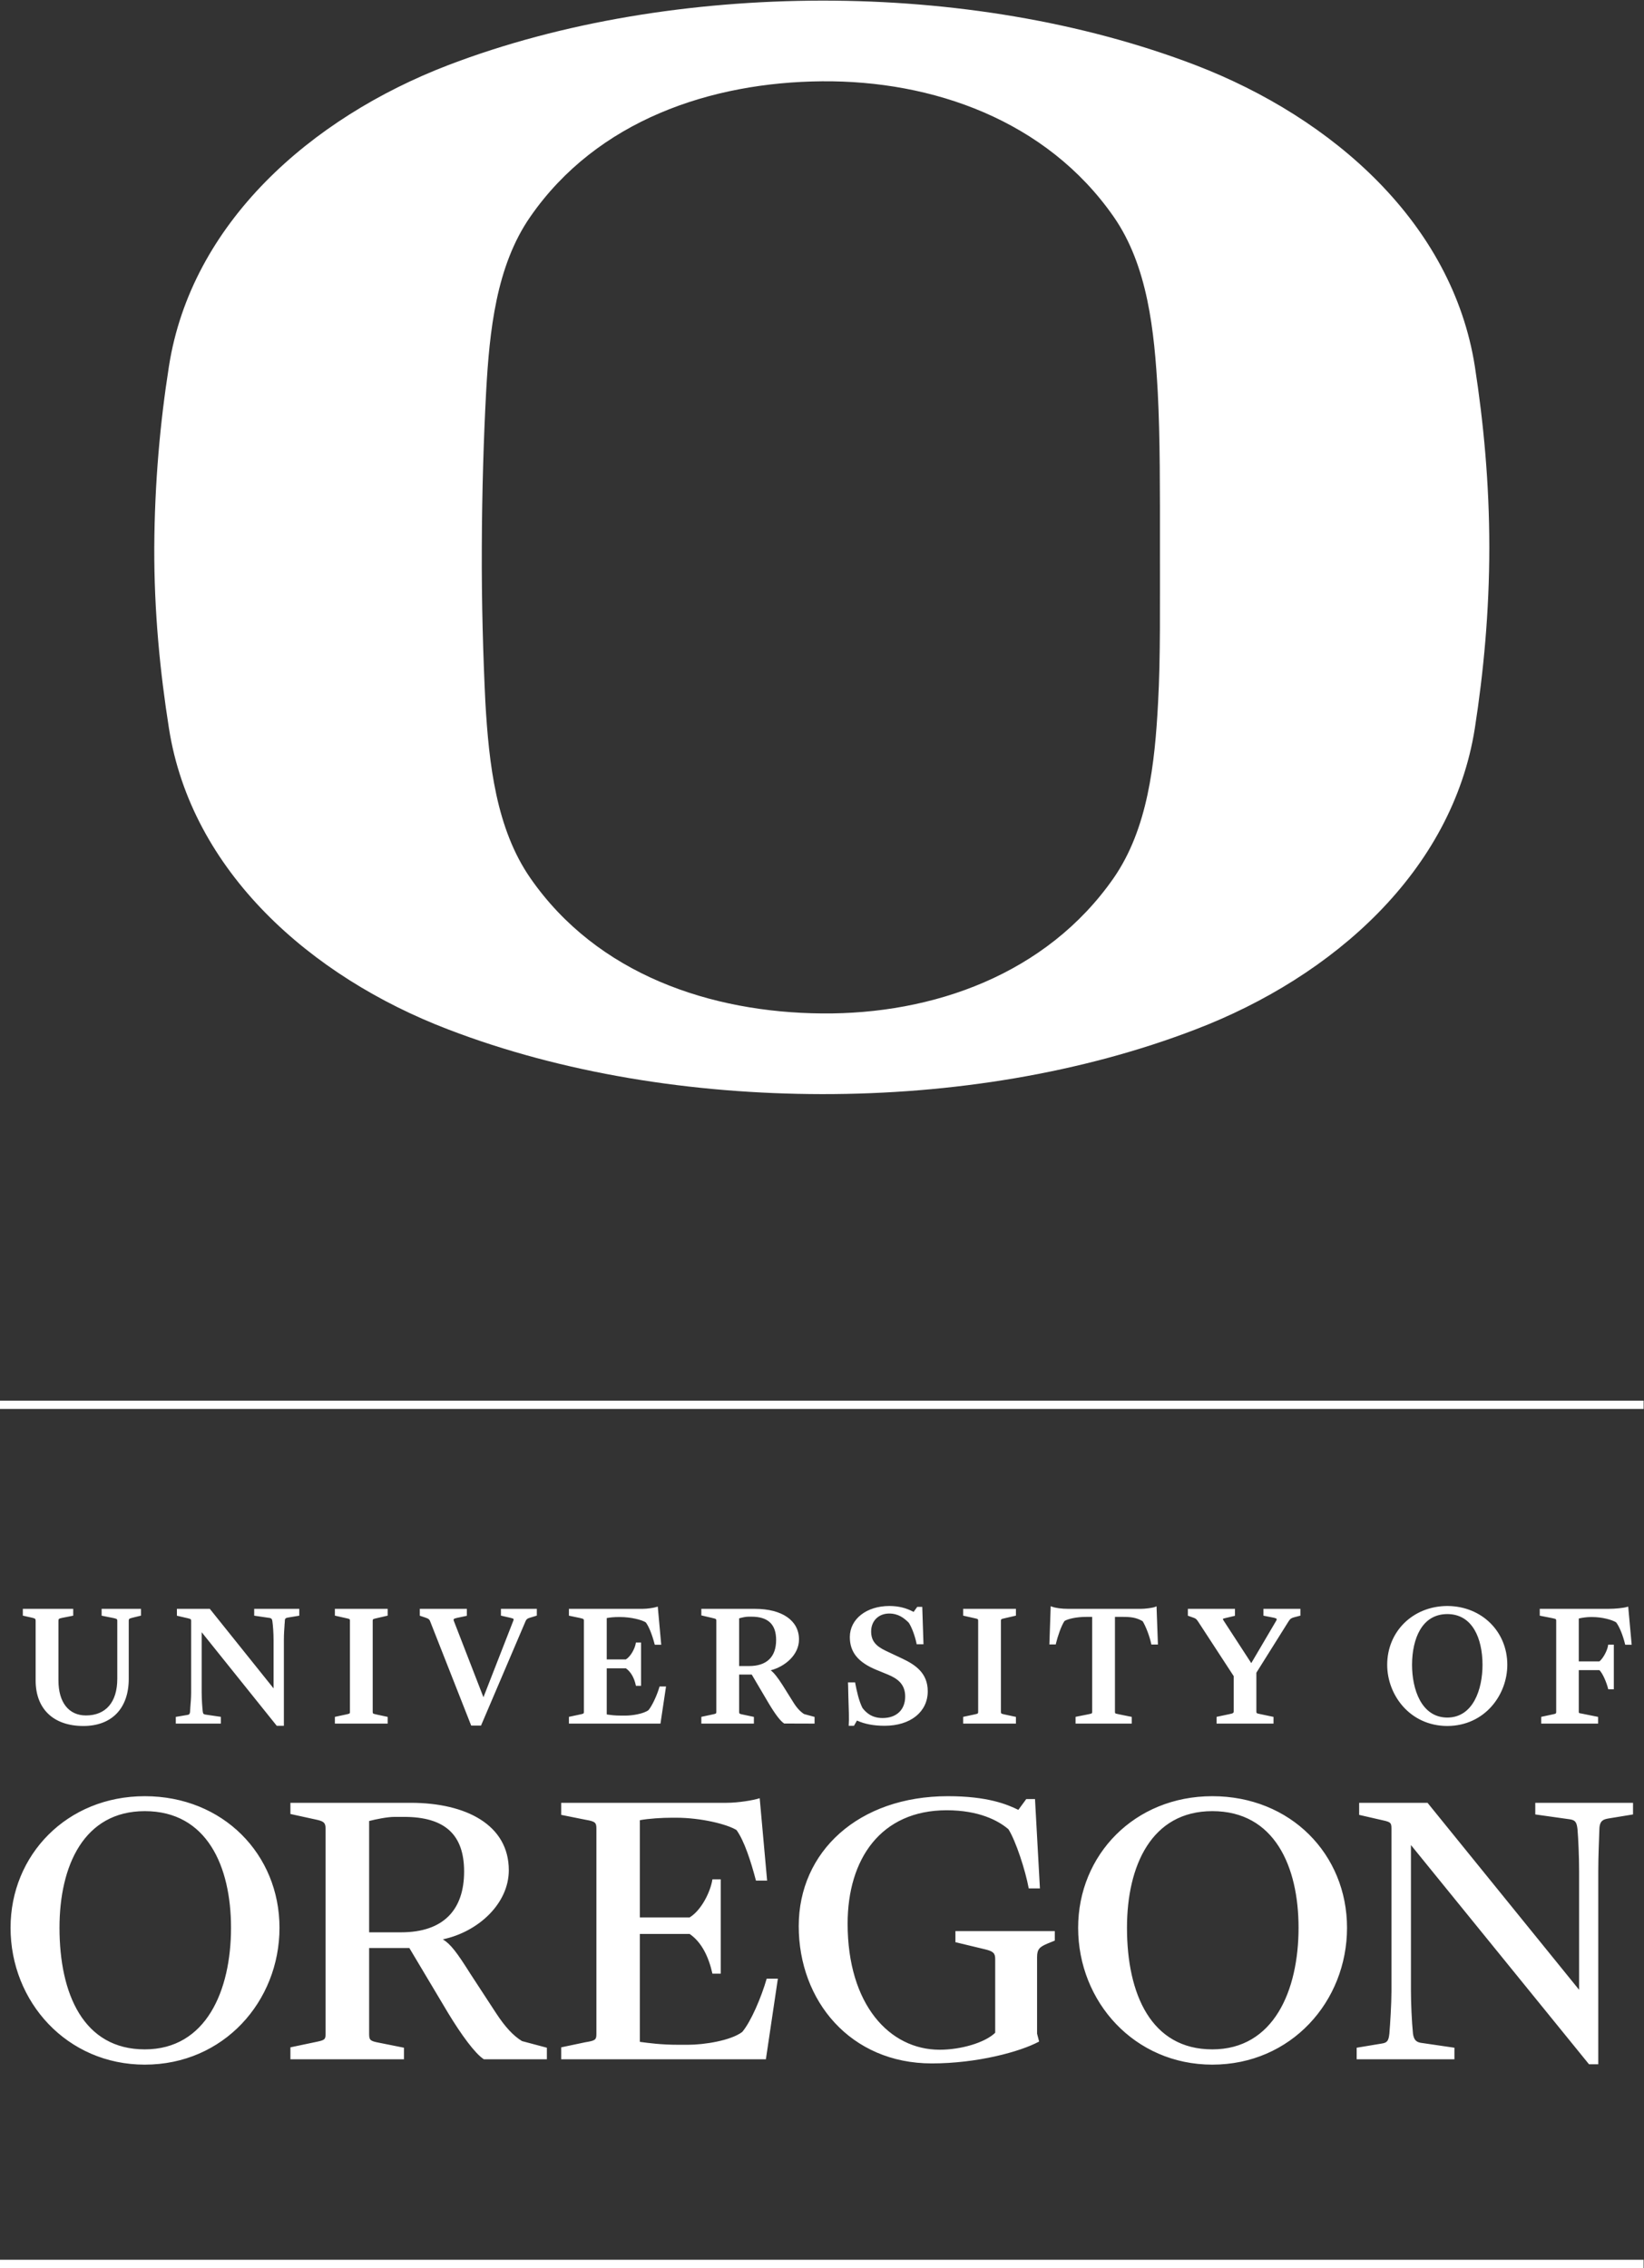<?xml version="1.0" encoding="UTF-8" standalone="no"?>
<svg
   xmlns:dc="http://purl.org/dc/elements/1.1/"
   xmlns:cc="http://creativecommons.org/ns#"
   xmlns:rdf="http://www.w3.org/1999/02/22-rdf-syntax-ns#"
   xmlns:svg="http://www.w3.org/2000/svg"
   xmlns="http://www.w3.org/2000/svg"
   viewBox="0 0 181.653 250.613"
   height="250.613"
   width="181.653"
   xml:space="preserve"
   id="svg2"
   version="1.1"><rect x="0" y="0" width="181.653" height="250.613" fill="#333333" stroke="none"/><defs
     id="defs6" /><g
     transform="matrix(1.333,0,0,-1.333,0,250.613)"
     id="g10"><g
       transform="scale(0.1)"
       id="g12"><path
         id="path14"
         style="fill:#ffffff;fill-opacity:1;fill-rule:nonzero;stroke:none"
         d="m 1308.95,328.711 v -98.07 L 1183.3,385.648 h -56.68 v -10 l 16.13,-3.707 c 9.6,-2.132 10.65,-2.132 10.65,-7.589 V 229.301 c 0,-9.68 -1.05,-27.121 -1.73,-35.012 -0.65,-6.168 -2.02,-7.551 -6.25,-8.187 l -20.85,-3.473 v -9.598 h 81.02 v 9.598 l -28.13,4.109 c -3.8,0.75 -5.53,2.742 -6.22,7.551 -1,9.93 -1.69,25.332 -1.69,35.32 v 121.032 l 147.61,-181.743 h 7.67 v 160.114 c 0,12.449 0.67,26.758 0.96,35.738 0.44,6.48 3.8,7.191 7.24,7.871 l 20.61,3.379 v 9.648 h -81.03 V 376 l 28.86,-4.059 c 4.12,-0.711 5.5,-2.132 6.15,-8.23 0.63,-7.551 1.33,-21.961 1.33,-35 m -192.38,-46.652 c 0,60.75 -46.66,109.07 -111.66,109.07 -64.519,0 -111.226,-48.688 -111.226,-109.07 0,-61.391 46.707,-113.457 111.226,-113.457 65.35,0 111.66,52.418 111.66,113.457 m -40.18,0 c 0,-52.071 -20.6,-100.797 -71.48,-100.797 -50.777,0 -70.738,45.886 -70.738,100.797 0,51.421 20.301,96.679 70.738,96.679 51.55,0 71.48,-45.879 71.48,-96.679 m -223.663,32.64 h 9.277 l -4.074,74.051 h -7.246 l -6.563,-8.949 c -9.219,4.519 -25.383,11.328 -58.359,11.328 -74.199,0 -123.684,-46 -123.684,-107.707 0,-62.051 42.949,-113.813 110.317,-113.813 37.363,0 73.14,9.602 88.933,18.141 l -1.687,6.539 v 63.473 c 0,6.797 2.363,8.527 8.914,11.316 l 5.793,2.352 v 7.879 h -82.395 v -9.207 l 24.395,-5.864 c 7.175,-1.707 8.586,-3.34 8.586,-8.168 v -61.05 c -8.586,-8.282 -28.528,-14.059 -46.008,-14.059 -41.563,0 -76.321,37.328 -76.321,104.519 0,53.559 27.512,93.989 82.141,93.989 26.758,0 42.891,-8.598 51.172,-15.758 6.086,-9.609 14.043,-33.941 16.809,-49.012 M 602.246,385.648 H 465.195 v -10 l 20.266,-4.07 c 7.891,-1.328 8.902,-2.359 8.902,-7.226 V 193.949 c 0,-4.808 -1.011,-5.461 -9.258,-6.808 l -19.91,-4.192 v -9.918 h 169.66 l 9.93,66.848 h -9.258 c -4.453,-15.43 -13.039,-35.66 -20.3,-44.199 -9.563,-7.192 -31.555,-10.61 -44.946,-10.61 h -7.937 c -14.348,0 -24.336,1.399 -31.946,2.418 v 89.461 h 41.243 c 9.953,-6.847 15.754,-18.859 18.906,-32.937 h 6.914 v 78.207 h -6.914 c -1.668,-10.641 -9.317,-25.739 -18.906,-31.578 h -41.243 v 80.589 c 7.247,1.391 18.497,2.059 26.836,2.059 h 3.118 c 20.878,0 42.558,-5.461 50.156,-10.23 6.465,-8.957 11.98,-26.11 16.113,-41.879 h 9.258 l -6.152,68.281 c -5.184,-1.731 -17.864,-3.813 -27.481,-3.813 M 401.105,173.031 h 52.208 v 9.598 l -20.61,5.492 c -7.223,4.438 -13.98,11.649 -21.59,23.309 l -21.277,32.582 c -11.027,17.508 -16.145,24.34 -22.734,28.476 29.238,6.153 54.656,29.524 54.656,57.282 0,37.351 -35.059,55.878 -81.426,55.878 H 240.73 v -9.269 l 20.293,-4.438 c 6.465,-1.371 8.848,-2.132 8.848,-7.589 V 193.949 c 0,-4.808 -0.992,-5.121 -9.219,-6.808 l -19.922,-4.192 v -9.918 h 94.125 v 9.598 l -20.507,4.109 c -7.309,1.383 -8.364,2.09 -8.364,7.211 v 71.34 h 33.332 l 32.305,-54.18 c 10.625,-17.461 21.973,-33.23 29.484,-38.078 m -68.671,105.258 h -26.45 v 92.281 c 5.207,1.371 15.137,3.41 21.02,3.41 h 7.851 c 34,0 49.852,-14.769 49.852,-45.269 0,-31.531 -16.863,-50.422 -52.273,-50.422 M 8.75,282.059 c 0,-61.391 46.738,-113.457 111.27,-113.457 65.332,0 111.66,52.418 111.66,113.457 0,60.75 -46.707,109.07 -111.66,109.07 -64.532,0 -111.27,-48.688 -111.27,-109.07 m 40.566,0 c 0,51.421 20.223,96.679 70.704,96.679 51.601,0 71.472,-45.879 71.472,-96.679 0,-52.071 -20.625,-100.797 -71.472,-100.797 -50.782,0 -70.704,45.886 -70.704,100.797" /><path
         id="path16"
         style="fill:#ffffff;fill-opacity:1;fill-rule:nonzero;stroke:none"
         d="m 1352.52,516.672 -2.84,31.269 -0.07,0.321 -0.79,-0.192 c -2.91,-0.922 -9.71,-1.64 -15.79,-1.64 h -56.7 v -5.668 l 10.19,-2 c 3.44,-0.731 3.44,-0.813 3.44,-2.391 v -75.152 c 0,-1.598 0,-1.688 -3.6,-2.418 l -8.65,-1.852 -0.18,-0.078 v -5.57 h 47.18 v 5.57 l -12.83,2.578 -0.88,0.172 c -2.33,0.379 -2.33,0.379 -2.33,1.91 v 34.117 h 17.1 c 2.91,-2.828 6.12,-10.847 7.2,-15.378 l 0.1,-0.5 h 4.66 v 36.98 h -4.7 l -0.06,-0.551 c -0.59,-4.301 -4.13,-10.847 -7.18,-13.328 h -17.12 v 35.551 c 3.04,0.75 7.02,1.219 9.78,1.219 h 1.5 c 7.97,0 16.29,-2.243 19.69,-4.403 2.71,-3.539 5.61,-10.66 7.41,-18.117 l 0.16,-0.449 z m -103.09,-16.641 c 0,27.66 -21.22,48.52 -49.42,48.77 v 0 h -0.65 c -28.2,-0.25 -49.49,-21.11 -49.49,-48.77 0,-24.812 18.61,-50.531 49.71,-50.703 h 0.19 c 31.12,0.172 49.66,25.891 49.66,50.703 m -49.72,-43.73 c -21.59,0.078 -29.24,23.578 -29.24,43.73 0,11.438 2.35,21.68 6.59,28.899 5.11,8.699 12.73,13.129 22.65,13.172 9.86,-0.043 17.49,-4.473 22.58,-13.172 4.27,-7.258 6.59,-17.461 6.59,-28.899 0,-20.152 -7.67,-43.652 -29.17,-43.73 m -126.7,83.211 4.92,1.289 v 5.629 h -30.64 v -5.668 l 7.28,-1.422 c 1.76,-0.32 3.43,-0.781 3.69,-1.27 0.08,-0.199 0.08,-0.711 -0.51,-1.699 l -20.55,-34.93 -23.05,35.45 c -0.51,0.789 -0.47,1.058 -0.47,1.179 0.12,0.289 1.22,0.489 2.12,0.731 l 7.71,1.828 0.18,0.101 v 5.7 h -39.042 v -5.7 l 4.661,-1.64 c 2.007,-0.731 2.5,-1.219 3.945,-3.379 l 29.406,-45.09 v -29.09 c 0,-1.261 -0.36,-1.769 -3.59,-2.383 l -10.42,-2.199 -0.2,-0.078 v -5.57 h 47.18 v 5.57 l -10.82,2.277 c -3.39,0.692 -3.39,0.731 -3.39,2.383 v 31.949 l 26.69,42.571 c 1.46,2.371 2.58,2.84 4.9,3.461 m -118.655,-22.66 h 5.469 l -1.14,31.367 v 0.332 l -0.891,-0.371 c -1.992,-0.989 -8.816,-1.75 -12.129,-1.75 h -60.129 c -5.547,0 -10.801,0.718 -13.711,1.871 l -0.886,0.347 -1.083,-31.449 -0.042,-0.269 h 5.355 l 0.074,0.57 c 1.469,6.102 4.321,14.629 7.141,18.871 2.754,1.66 9.57,3.41 18.254,3.41 h 4.676 v -78.562 c 0,-1.52 0,-1.52 -3.106,-2.18 l -10.477,-2.09 -0.187,-0.078 v -5.57 h 46.594 v 5.57 l -10.539,2.129 -0.371,0.09 c -3.028,0.609 -3.028,0.609 -3.028,2.129 v 78.562 h 6.145 c 7.207,0 11.621,-0.551 16.824,-3.601 2.629,-4.282 5.84,-12.668 7.102,-18.821 z M 798.379,451.301 h 43.738 v 5.57 l -9.012,1.93 c -3.417,0.73 -3.417,0.82 -3.417,2.418 v 75.152 c 0,1.539 0,1.578 3.625,2.391 l 8.652,2 0.152,0.039 v 5.629 h -43.738 v -5.629 l 9.031,-2.039 c 3.403,-0.731 3.403,-0.813 3.403,-2.391 v -75.152 c 0,-1.598 0,-1.688 -3.547,-2.418 l -8.661,-1.852 -0.226,-0.078 z m -76.277,76.41 c 0,8.699 6.14,14.84 14.961,14.84 7.585,0 12.3,-3.723 16.23,-7.61 2.547,-3.851 5.203,-11.152 6.441,-17.269 l 0.071,-0.582 h 5.691 l -1.016,30.68 v 0.3 h -4.167 l -3.008,-4.179 c -6.082,3.3 -12.657,4.91 -20.086,4.91 -18.989,0 -32.778,-10.852 -32.778,-25.762 0,-12.508 6.821,-20.937 22.075,-27.211 l 9.5,-3.887 c 7.429,-3.152 14.304,-7.48 14.304,-18.203 0,-10.949 -7.168,-17.816 -18.738,-17.816 -8.937,0 -13.633,4.449 -16.641,8.297 -2.949,5.691 -4.785,14.051 -6.046,20.711 l -0.04,0.531 h -5.964 l 0.129,-2.832 c 0.054,-2.891 0.093,-5.981 0.203,-9.059 0.324,-9.031 0.672,-19.242 0.3,-23.359 l -0.039,-0.711 h 4.399 l 2.461,4.34 c 6.328,-2.891 13.855,-4.34 22.926,-4.34 21.449,0 35.753,11.52 35.753,28.609 0,14.993 -10.097,21.891 -21.085,27.071 l -13.817,6.519 c -8.625,4.11 -12.019,8.629 -12.019,16.012 m -72.063,-76.332 25.164,-0.078 v 5.551 l -8.711,2.378 c -3.289,2.141 -6.121,5.211 -9.09,10.051 l -8.808,14.078 c -4.153,6.45 -7.024,10.051 -9.727,12.129 11.738,3.071 23.438,12.692 23.438,25.59 0,15.633 -13.992,25.352 -36.543,25.352 H 581.348 V 541 l 8.996,-2.109 c 3.433,-0.762 3.433,-0.942 3.433,-2.52 v -75.152 c 0,-1.598 0,-1.688 -3.582,-2.418 l -8.679,-1.852 -0.168,-0.078 v -5.57 h 43.562 v 5.57 l -9.097,1.93 c -3.137,0.57 -3.137,0.82 -3.137,2.57 v 30.609 h 10.437 l 13.899,-23.57 c 5.539,-9.32 9.89,-15.039 12.961,-16.988 z m -29.101,47.641 h -8.262 v 39.539 c 1.465,0.421 5.09,1.382 7.656,1.382 h 2.52 c 13.757,0 20.488,-6.312 20.488,-19.293 0,-14.136 -7.813,-21.628 -22.402,-21.628 M 502.93,458.941 v 38.2 h 15.879 c 3.945,-2.782 6.836,-7.621 8.211,-14.012 l 0.109,-0.5 h 4.25 v 35.902 h -4.27 l -0.089,-0.562 c -0.711,-4.438 -4.149,-10.91 -8.192,-13.449 H 502.93 v 34.281 c 2.871,0.539 6.269,0.84 9.773,0.84 h 1.34 c 8.867,0 17.781,-2.243 21.238,-4.403 2.551,-3.34 5.215,-9.949 7.348,-18.117 l 0.184,-0.449 h 5.292 l -2.832,31.269 v 0.36 l -0.847,-0.231 c -2.309,-0.8 -7.883,-1.64 -11.867,-1.64 h -60.957 v -5.668 l 8.972,-1.871 c 3.418,-0.762 3.418,-0.942 3.418,-2.52 v -75.152 c 0,-1.598 0,-1.688 -3.543,-2.418 l -8.703,-1.852 -0.144,-0.078 v -5.57 h 75.871 l 4.578,30.539 0.019,0.262 h -5.351 l -0.125,-0.473 c -2.074,-7.117 -6.125,-15.68 -9.028,-19.141 -4.199,-3.148 -13.679,-4.539 -19.109,-4.539 h -3.516 c -5.351,0 -8.281,0.43 -11.132,0.813 z m -58.106,81.821 0.164,0.117 v 5.551 h -29.761 v -5.629 l 7.644,-1.75 c 1.145,-0.25 2.609,-0.629 2.871,-1.102 0.078,-0.23 0,-0.73 -0.304,-1.508 L 400.73,473.16 376.34,536.051 c -0.383,0.84 -0.449,1.429 -0.246,1.75 0.246,0.488 1.125,0.758 2.492,1.09 l 8.25,1.738 0.144,0.101 v 5.7 h -39 v -5.7 l 4.5,-1.5 0.215,-0.101 c 1.914,-0.649 3.172,-1.059 3.926,-3.207 l 33.906,-86.133 0.098,-0.117 h 8.098 l 36.804,86.25 c 0.957,2.289 2.078,2.609 3.582,3.098 z M 277.598,451.301 h 43.75 v 5.57 l -8.993,1.93 c -3.417,0.73 -3.417,0.82 -3.417,2.418 v 75.152 c 0,1.5 0,1.578 3.582,2.391 l 8.703,2 0.125,0.039 v 5.629 h -43.75 v -5.629 l 9.062,-2.039 c 3.418,-0.731 3.418,-0.813 3.418,-2.391 v -75.152 c 0,-1.598 0,-1.688 -3.625,-2.418 l -8.609,-1.852 -0.246,-0.078 z m -39.024,87.89 9.5,1.571 v 5.668 h -37.371 v -5.668 l 12.805,-1.871 c 1.504,-0.231 2.156,-1.09 2.312,-3.063 0.41,-3.008 0.938,-8.808 0.938,-15.5 v -39.816 l -52.598,65.617 -0.246,0.301 h -27.281 v -5.7 l 7.937,-1.839 0.618,-0.129 c 3.191,-0.813 3.25,-0.813 3.25,-2.582 v -59.25 c 0,-3.989 -0.391,-8.692 -0.672,-12.129 l -0.227,-3.84 c -0.305,-1.731 -0.566,-2.199 -2.195,-2.461 l -9.621,-1.629 v -5.57 h 37.336 v 5.609 l -12.844,1.891 c -1.582,0.289 -1.895,0.73 -2.156,2.527 -0.344,2.891 -0.891,10.07 -0.891,15.774 v 49.957 l 62.012,-77.289 0.183,-0.27 h 5.942 v 71.148 c 0,4.75 0.32,9.063 0.547,12.172 v 0.391 c 0.066,0.848 0.105,1.617 0.203,2.277 l 0.039,0.883 c 0,2.109 0.793,2.52 2.48,2.82 m -121.886,1.571 0.175,0.039 v 5.629 H 84.238 v -5.668 l 10.008,-2 c 2.973,-0.633 2.973,-1.082 2.973,-2.391 V 488.43 c 0,-19.309 -9.465,-30.36 -25.988,-30.36 -14.316,0 -22.781,10.879 -22.781,28.989 v 49.121 c 0,1.73 0.078,2.179 2.762,2.711 l 9.277,1.839 0.207,0.032 v 5.668 H 18.926 v -5.629 l 7.773,-1.75 c 2.707,-0.571 2.84,-1.141 2.84,-2.68 v -49.312 c 0,-23.571 14.758,-37.731 39.562,-37.731 23.574,0 37.617,14.621 37.617,39.102 v 47.941 c 0,1.43 0,1.988 3.008,2.68 l 6.961,1.711" /><path
         id="path18"
         style="fill:#ffffff;fill-opacity:1;fill-rule:nonzero;stroke:none"
         d="m 959.68,1555.03 c -2.825,50.67 -8.215,104.6 -36.567,145.41 -55.8,80.1 -150.254,113.02 -241.785,112.24 -91.719,-0.79 -186.211,-32.14 -241.726,-112.24 -28.372,-40.81 -33.879,-94.74 -36.653,-145.41 -2.011,-37.3 -3.418,-82.69 -3.574,-128.67 -0.227,-46.01 1.145,-91.46 2.969,-128.63 2.949,-50.85 8.886,-104.54 37.258,-145.52 55.515,-80.08 149.8,-111.47 241.726,-112.22 91.758,-0.82 185.985,32.14 241.785,112.22 28.352,40.98 34.172,94.67 36.836,145.52 2.071,37.17 1.457,81.85 1.543,127.84 0.024,46.08 0.156,92.16 -1.812,129.46 m 262.83,-278.66 C 1203.88,1157.89 1105.1,1070.45 991.133,1026.78 896.816,990.488 789.219,972.988 681.328,973.105 573.84,973.27 465.781,990.488 371.395,1026.78 c -114.098,43.67 -212.84,131.11 -231.356,249.59 -7.305,46.23 -12.363,96.76 -12.156,149.99 0.281,53.18 4.851,103.74 12.156,150.09 18.516,118.41 117.258,205.72 231.356,249.57 94.386,36.13 202.445,53.34 309.933,53.54 107.891,0.07 215.488,-17.41 309.805,-53.54 113.967,-43.85 212.747,-131.16 231.377,-249.57 7.19,-46.35 12,-96.91 12,-150.09 0,-53.31 -4.81,-103.76 -12,-149.99" /><path
         id="path20"
         style="fill:#ffffff;fill-opacity:1;fill-rule:nonzero;stroke:none"
         d="m 0,712.148 v 6.872 h 1362.41 v -6.872 H 0" /><path
         id="path22"
         style="fill:#ffffff;fill-opacity:1;fill-rule:nonzero;stroke:none"
         d="M 0,0 V 6.871 H 1362.41 V 0 H 0" /></g></g></svg>